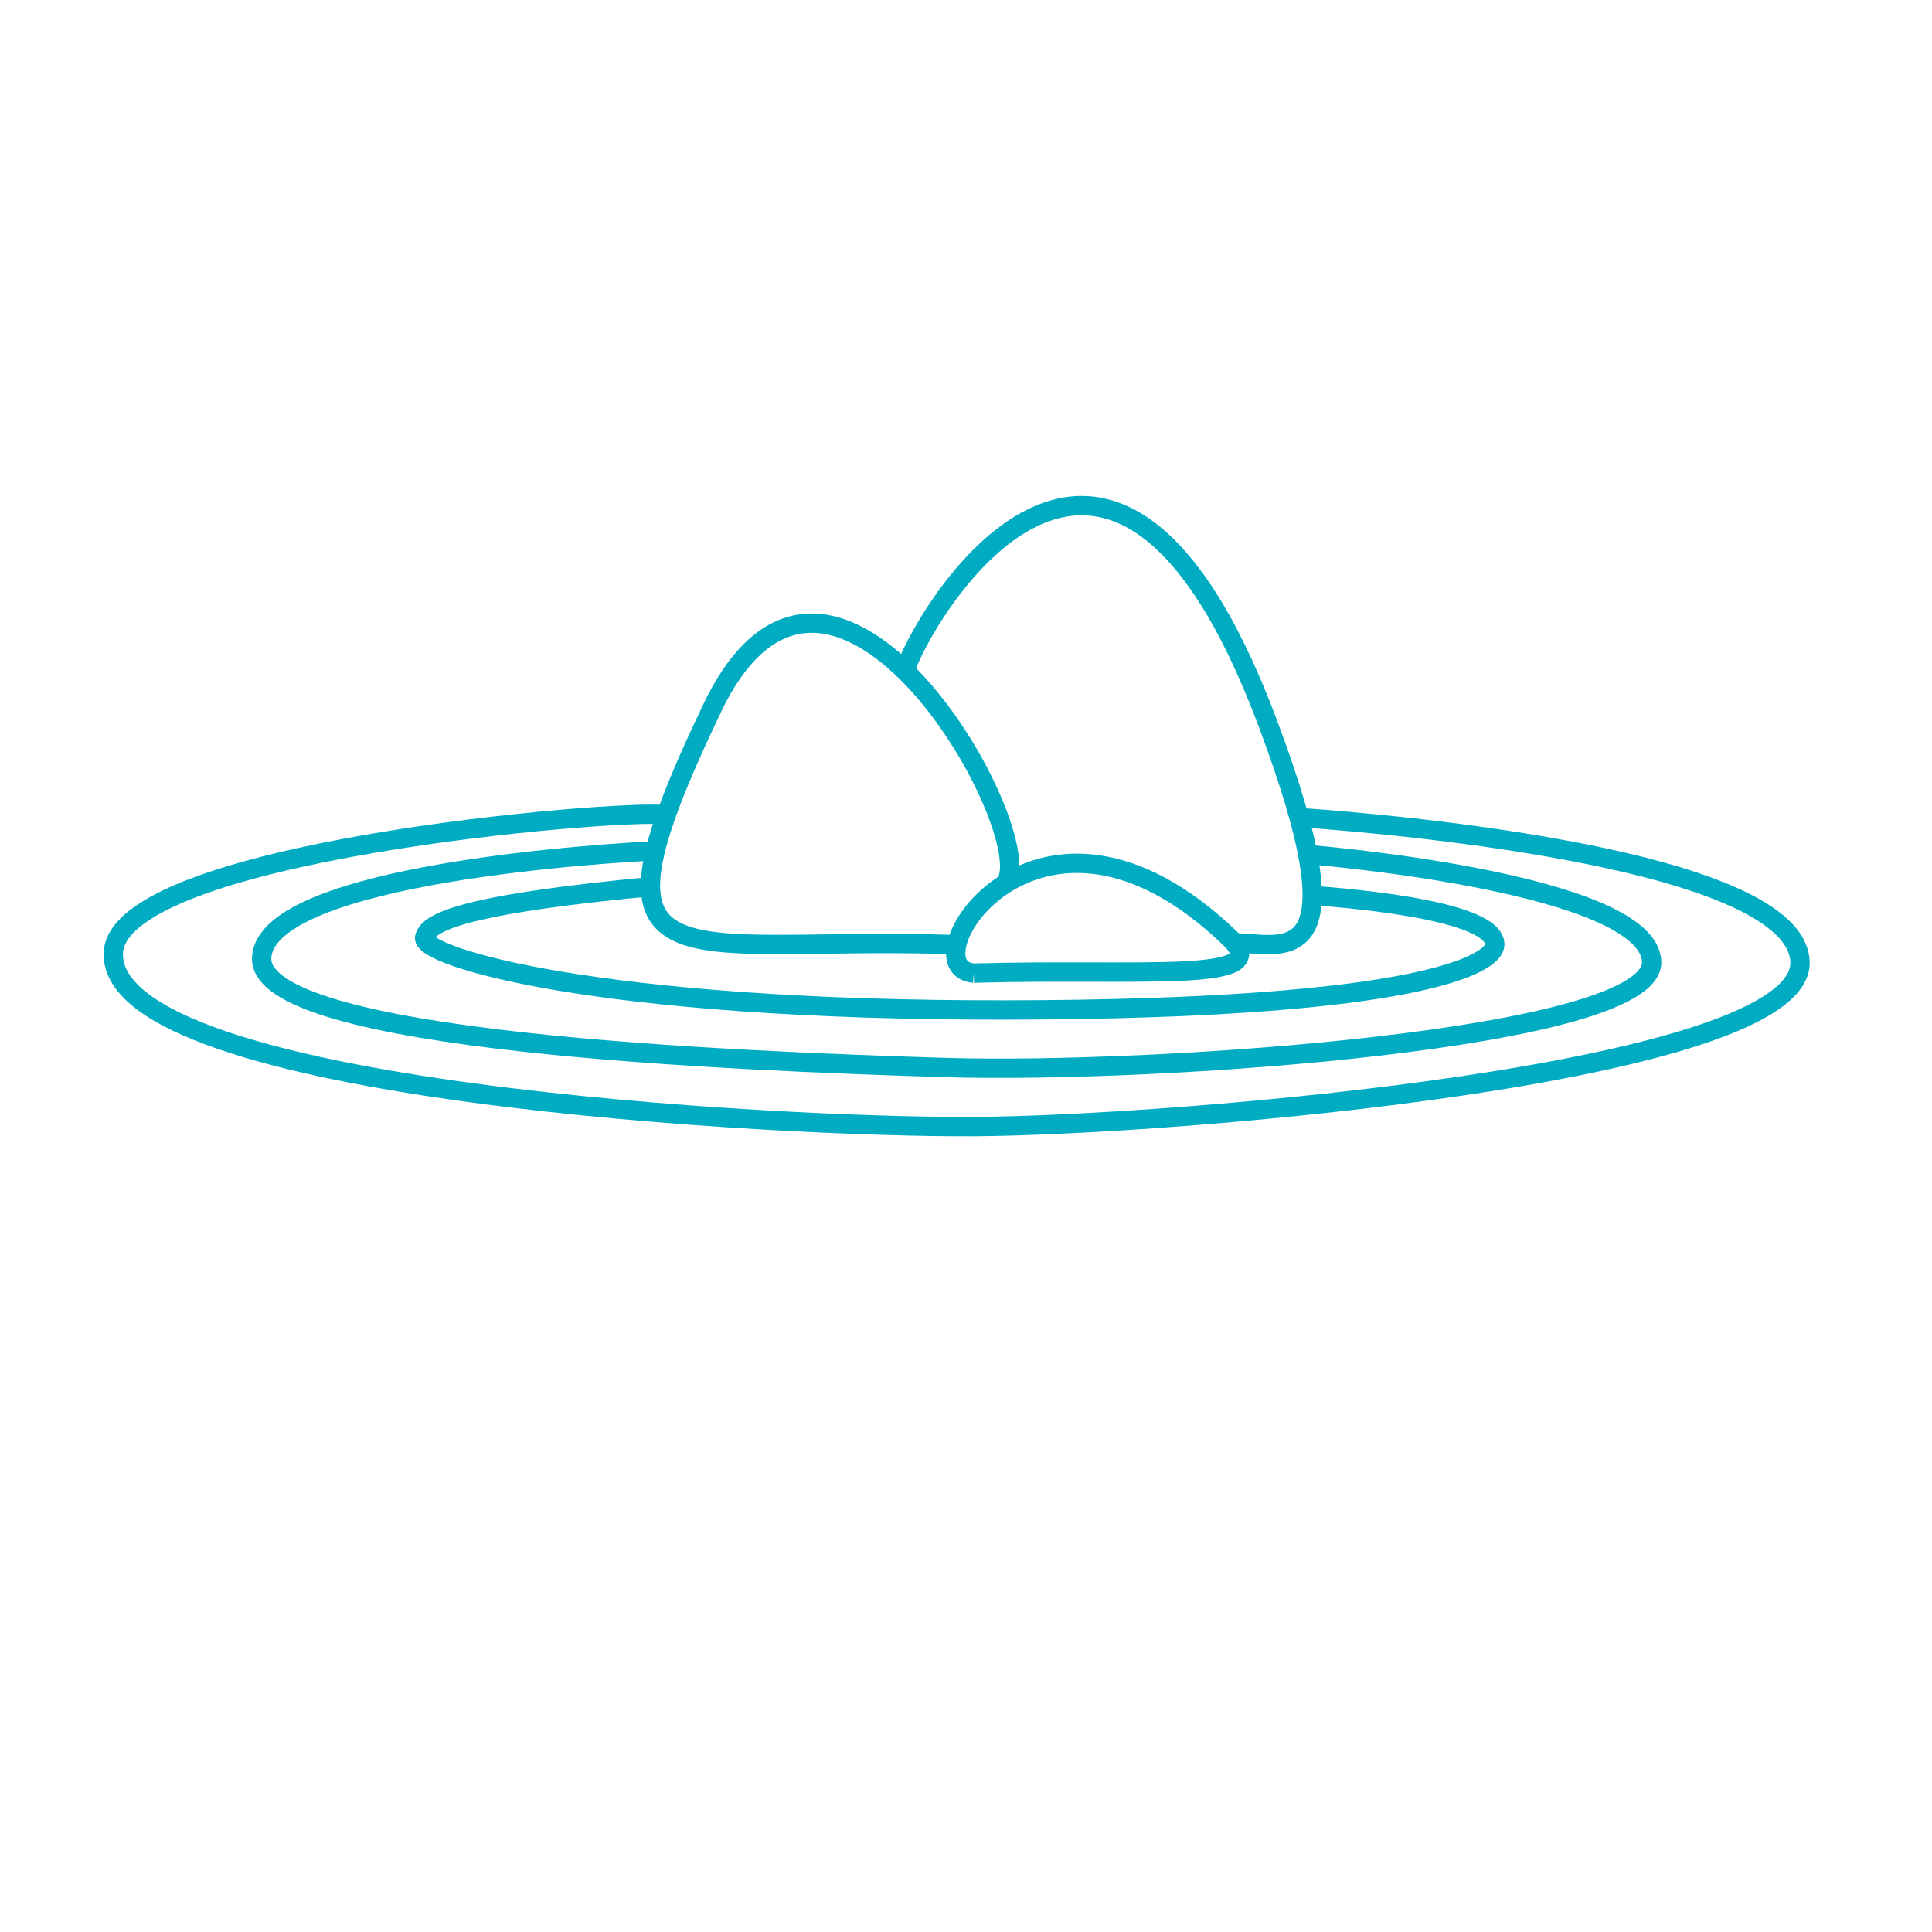 <svg xmlns="http://www.w3.org/2000/svg" xmlns:xlink="http://www.w3.org/1999/xlink" version="1.1" x="0px" y="0px" viewBox="0 0 100 100" enable-background="new 0 0 100 100" xml:space="preserve"><path fill="none" stroke="#00ACC1" stroke-miterlimit="10" d="M49.468,48.895c-14.554-0.491-19.785,2.774-12.61-12.235  c6.22-13.01,17.194,6.708,15.154,9.101"></path><path fill="none" stroke="#00ACC1" stroke-miterlimit="10" d="M50.402,50.368c-3.507-0.265,3.291-11.356,13.24-1.824  C66.133,50.929,59.267,50.121,50.402,50.368"></path><path fill="none" stroke="#00ACC1" stroke-miterlimit="10" d="M46.762,34.919c0.861-2.953,10.591-19.49,18.841,2.47  c4.932,13.129,0.844,11.462-1.721,11.41"></path><path fill="none" stroke="#00ACC1" stroke-miterlimit="10" d="M67.925,46.344c0.721,0.074,9.455,0.625,9.446,2.549  c-0.006,1.01-4.032,3.351-25.288,3.383c-21.347,0.034-30.24-2.774-30.104-3.737c0.136-0.968,3.089-1.829,11.691-2.645"></path><path fill="none" stroke="#00ACC1" stroke-miterlimit="10" d="M67.925,44.249c0.283,0.031,17.355,1.458,17.565,5.51  c0.212,4.052-25.84,5.83-36.631,5.493c-10.79-0.338-35.564-1.282-35.315-5.693c0.247-4.411,18.514-5.438,20.374-5.519"></path><path fill="none" stroke="#00ACC1" stroke-miterlimit="10" d="M67.203,42.313c0.763,0.057,25.658,1.641,25.966,7.444  c0.306,5.804-32.398,8.496-42.788,8.555c-9.851,0.058-44.518-1.75-44.518-8.92c0-5.352,26.195-7.536,28.623-7.217"></path></svg>

